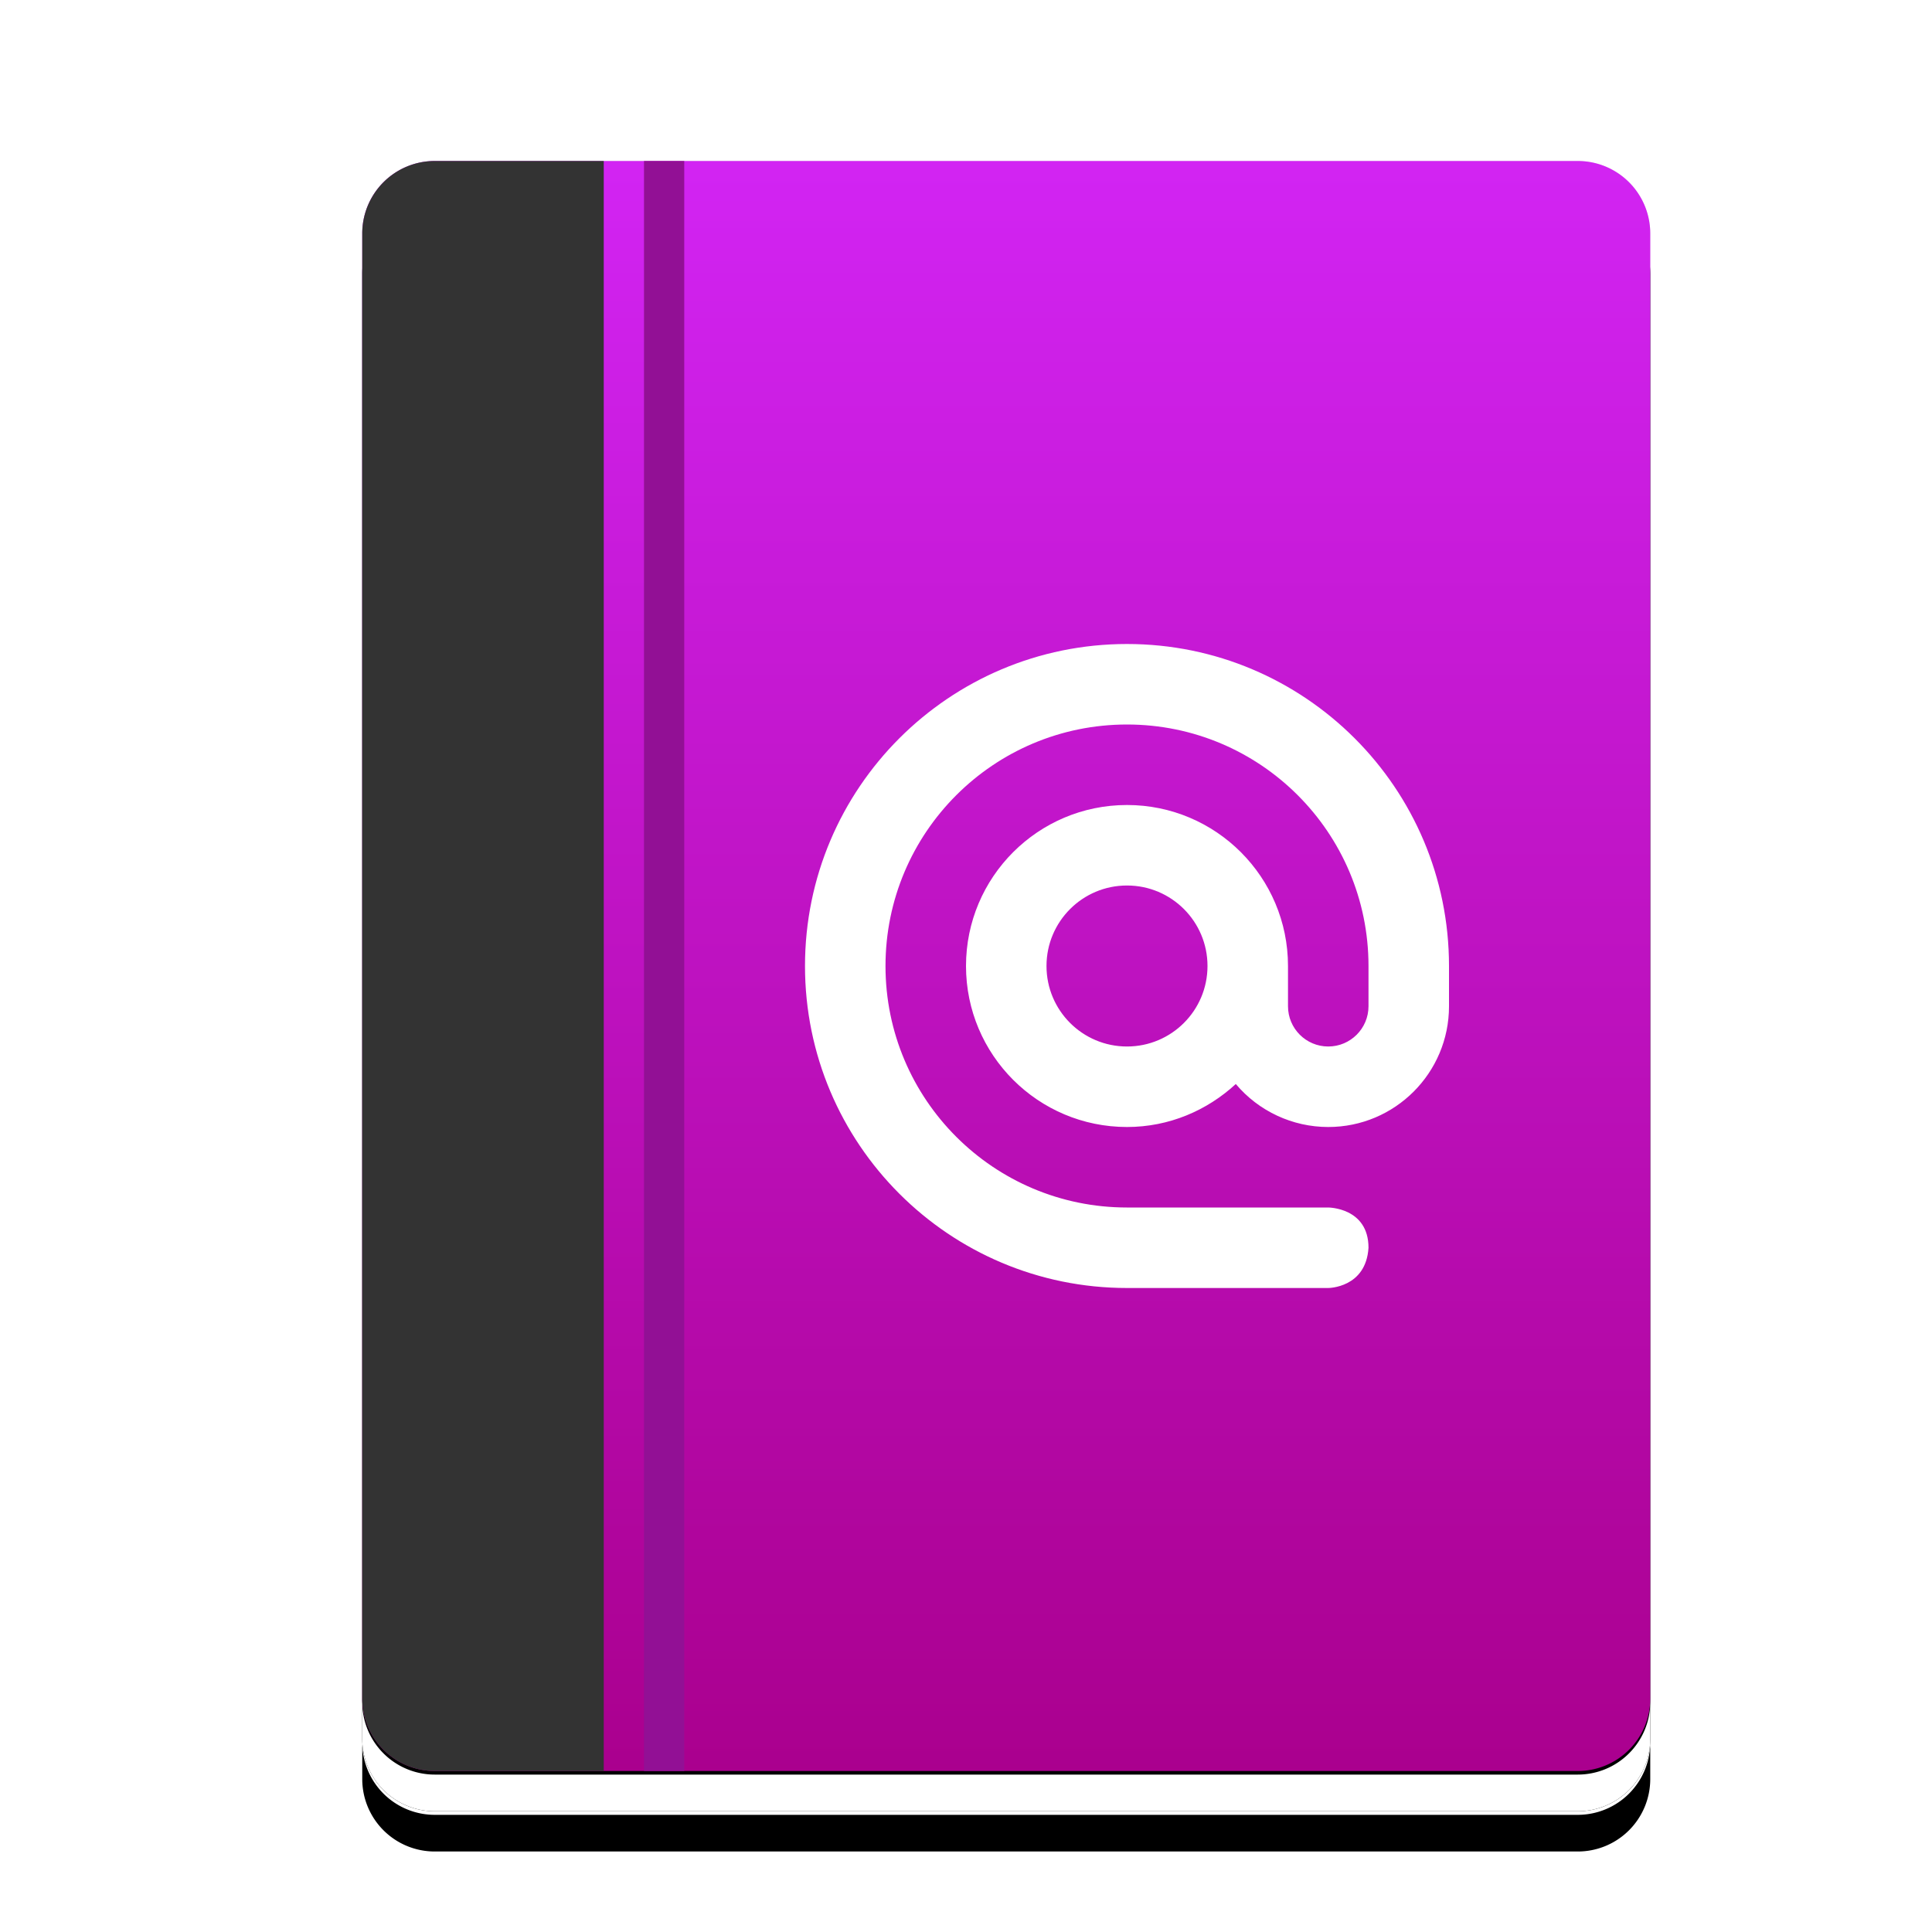 <svg width="48" height="48" version="1.1" viewBox="0 0 48 48" xmlns="http://www.w3.org/2000/svg" xmlns:xlink="http://www.w3.org/1999/xlink">
<title>bookworm</title>
<defs>
<path id="a" d="M32 20.5v18.7a1.8 1.8 0 0 1-1.8 1.8H1.8A1.8 1.8 0 0 1 0 39.2V20.5v17.789a1.8 1.8 0 0 0 1.8 1.8h28.4a1.8 1.8 0 0 0 1.8-1.8V20.5zM1.8 0h28.4A1.8 1.8 0 0 1 32 1.8v36.4a1.8 1.8 0 0 1-1.8 1.8H1.8A1.8 1.8 0 0 1 0 38.2V1.8A1.8 1.8 0 0 1 1.8 0z"/>
<filter id="b" x="-10.9%" y="-6.1%" width="121.9%" height="117.1%">
<feOffset dx="0" dy="1" in="SourceAlpha" result="shadowOffsetOuter1"/>
<feGaussianBlur in="shadowOffsetOuter1" result="shadowBlurOuter1" stdDeviation="1"/>
<feComposite in="shadowBlurOuter1" in2="SourceAlpha" operator="out" result="shadowBlurOuter1"/>
<feColorMatrix in="shadowBlurOuter1" values="0 0 0 0 0 0 0 0 0 0 0 0 0 0 0 0 0 0 0.2 0"/>
</filter>
<path id="c" d="M32 20.5v18.7a1.8 1.8 0 0 1-1.8 1.8H1.8A1.8 1.8 0 0 1 0 39.2V20.5v17.789a1.8 1.8 0 0 0 1.8 1.8h28.4a1.8 1.8 0 0 0 1.8-1.8V20.5z"/>
<linearGradient id="e" x1="17.889" x2="17.889" y2="35.777" gradientTransform="scale(.894 1.118)" gradientUnits="userSpaceOnUse">
<stop stop-color="#D224F3" offset="0"/>
<stop stop-color="#AA008E" offset="1"/>
</linearGradient>
<path id="d" d="M1.8 0h28.4A1.8 1.8 0 0 1 32 1.8v36.4a1.8 1.8 0 0 1-1.8 1.8H1.8A1.8 1.8 0 0 1 0 38.2V1.8A1.8 1.8 0 0 1 1.8 0z"/>
<path id="f" d="M3.9 0H1.8A1.8 1.8 0 0 0 0 1.8v36.4A1.8 1.8 0 0 0 1.8 40H6V0H3.9z"/>
<path id="g" d="M7 0h1v40H7V0z"/>
</defs>
<g fill-rule="evenodd">
<g transform="translate(9,4)">
<use width="100%" height="100%" filter="url(#b)" xlink:href="#a"/>
<use width="100%" height="100%" fill-opacity=".1" fill-rule="evenodd" xlink:href="#a"/>
</g>
<use transform="translate(9,4)" width="100%" height="100%" fill="#ffffff" xlink:href="#c"/>
<use transform="translate(9,4)" width="100%" height="100%" fill="url(#e)" xlink:href="#d"/>
<use transform="translate(9,4)" width="100%" height="100%" fill="#333333" xlink:href="#f"/>
<use transform="translate(9,4)" width="100%" height="100%" fill="#921095" xlink:href="#g"/>
</g>
<path d="m28 16c-4.418 0-8 3.582-8 8s3.582 8 8 8h5s0.938 0 1-1c0-1-1-1-1-1h-5c-3.314 0-6-2.686-6-6s2.686-6 6-6 6 2.686 6 6v1c0 0.552-0.448 1-1 1s-1-0.448-1-1v-1c0-2.209-1.791-4-4-4s-4 1.791-4 4 1.791 4 4 4c1.046 0 1.99-0.411 2.703-1.068 0.57 0.677 1.411 1.068 2.297 1.068 1.657 0 3-1.343 3-3v-1c0-4.418-3.582-8-8-8zm0 6c1.105 0 2 0.895 2 2s-0.895 2-2 2-2-0.895-2-2 0.895-2 2-2z" fill="#fff"/>
</svg>

